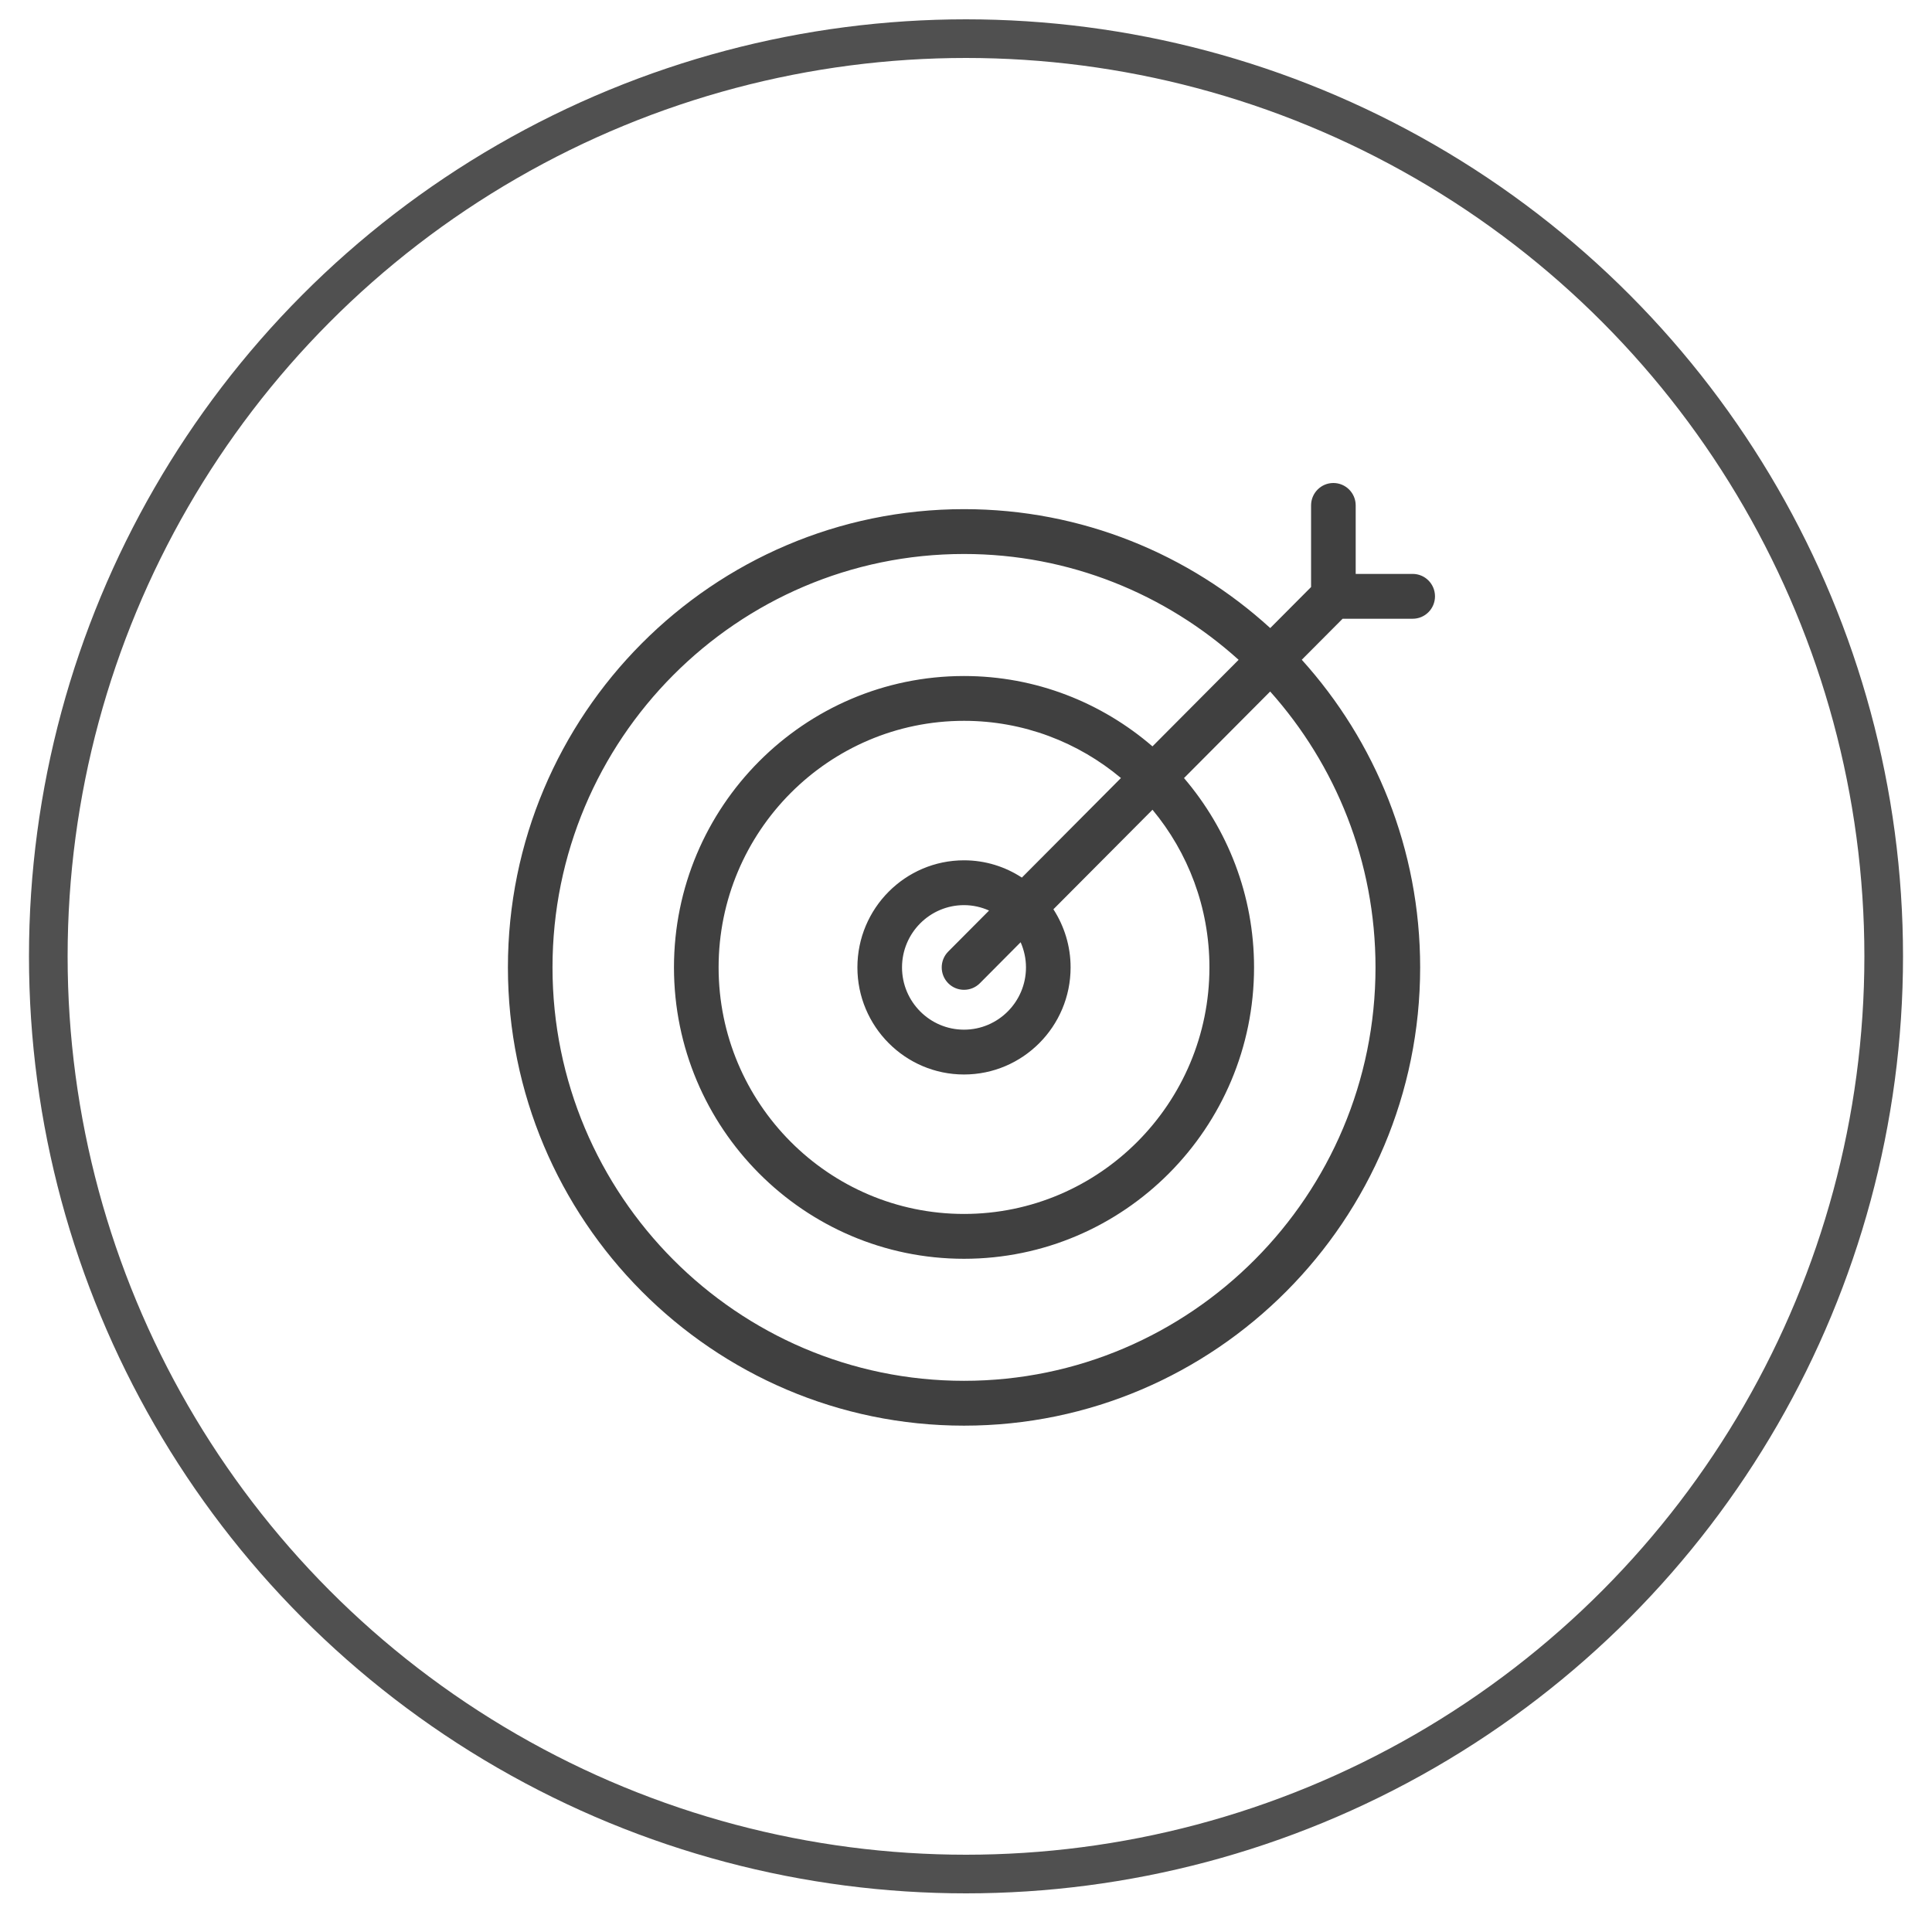 <?xml version="1.0" encoding="UTF-8"?>
<svg width="200px" height="200px" viewBox="0 0 200 200" version="1.1" xmlns="http://www.w3.org/2000/svg" xmlns:xlink="http://www.w3.org/1999/xlink">
    <!-- Generator: Sketch 3.8.3 (29802) - http://www.bohemiancoding.com/sketch -->
    <title>Artboard 1</title>
    <desc>Created with Sketch.</desc>
    <defs></defs>
    <g id="Page-1" stroke="none" stroke-width="1" fill="none" fill-rule="evenodd">
        <g id="Artboard-1">
            <g id="Group-2" transform="translate(5, 4)">
                <circle id="Oval-1" stroke="#505050" stroke-width="4" cx="95" cy="95" r="95"></circle>
                <g id="notes" opacity="0.74" transform="translate(40, 48)"></g>
            </g>
            <g id="arrow-down-sign-to-navigate" opacity="0.655" transform="translate(45, 69)"></g>
            <g id="dart-hitting-board-target" opacity="0.75" transform="translate(52, 50)" fill="#000000">
                <g id="Capa_1">
                    <path d="M86.031,0 C84.753,0 83.722,1.04 83.722,2.32 L83.722,10.771 L79.494,15.017 C71.113,7.372 59.983,2.707 47.796,2.707 C21.76,2.707 0.579,23.987 0.579,50.145 C0.579,76.303 21.759,97.583 47.795,97.583 C73.831,97.583 95.014,76.303 95.014,50.145 C95.014,37.9 90.367,26.724 82.759,18.298 L86.987,14.052 L94.241,14.052 C95.519,14.052 96.55,13.012 96.55,11.732 C96.55,10.451 95.519,9.411 94.241,9.411 L88.341,9.411 L88.341,2.32 C88.341,1.04 87.306,0 86.031,0 L86.031,0 Z M90.392,50.145 C90.392,73.744 71.284,92.942 47.793,92.942 C24.305,92.942 5.195,73.744 5.195,50.145 C5.195,26.546 24.304,7.348 47.793,7.348 C58.708,7.348 68.676,11.498 76.222,18.304 L67.303,27.264 C62.049,22.736 55.241,19.981 47.793,19.981 C31.239,19.981 17.769,33.513 17.769,50.145 C17.769,66.777 31.239,80.309 47.793,80.309 C64.349,80.309 77.819,66.777 77.819,50.145 C77.819,42.663 75.076,35.823 70.568,30.545 L79.488,21.585 C86.259,29.166 90.392,39.179 90.392,50.145 L90.392,50.145 Z M54.209,50.145 C54.209,53.7 51.331,56.591 47.793,56.591 C44.255,56.591 41.377,53.7 41.377,50.145 C41.377,46.59 44.255,43.699 47.793,43.699 C48.719,43.699 49.593,43.905 50.388,44.259 L46.163,48.504 C45.261,49.41 45.261,50.881 46.163,51.788 C46.614,52.241 47.205,52.465 47.796,52.465 C48.389,52.465 48.98,52.24 49.432,51.788 L53.656,47.54 C54.004,48.338 54.209,49.215 54.209,50.145 L54.209,50.145 Z M53.783,40.847 C52.057,39.719 50.003,39.059 47.793,39.059 C41.708,39.059 36.758,44.032 36.758,50.145 C36.758,56.258 41.708,61.231 47.793,61.231 C53.878,61.231 58.828,56.258 58.828,50.145 C58.828,47.927 58.169,45.863 57.048,44.128 L67.306,33.824 C70.984,38.253 73.2,43.942 73.2,50.144 C73.2,64.22 61.806,75.667 47.795,75.667 C33.787,75.667 22.39,64.22 22.39,50.144 C22.39,36.07 33.787,24.62 47.795,24.62 C53.969,24.62 59.632,26.849 64.04,30.541 L53.783,40.847 L53.783,40.847 Z" id="Shape"></path>
                </g>
            </g>
        </g>
    </g>
</svg>